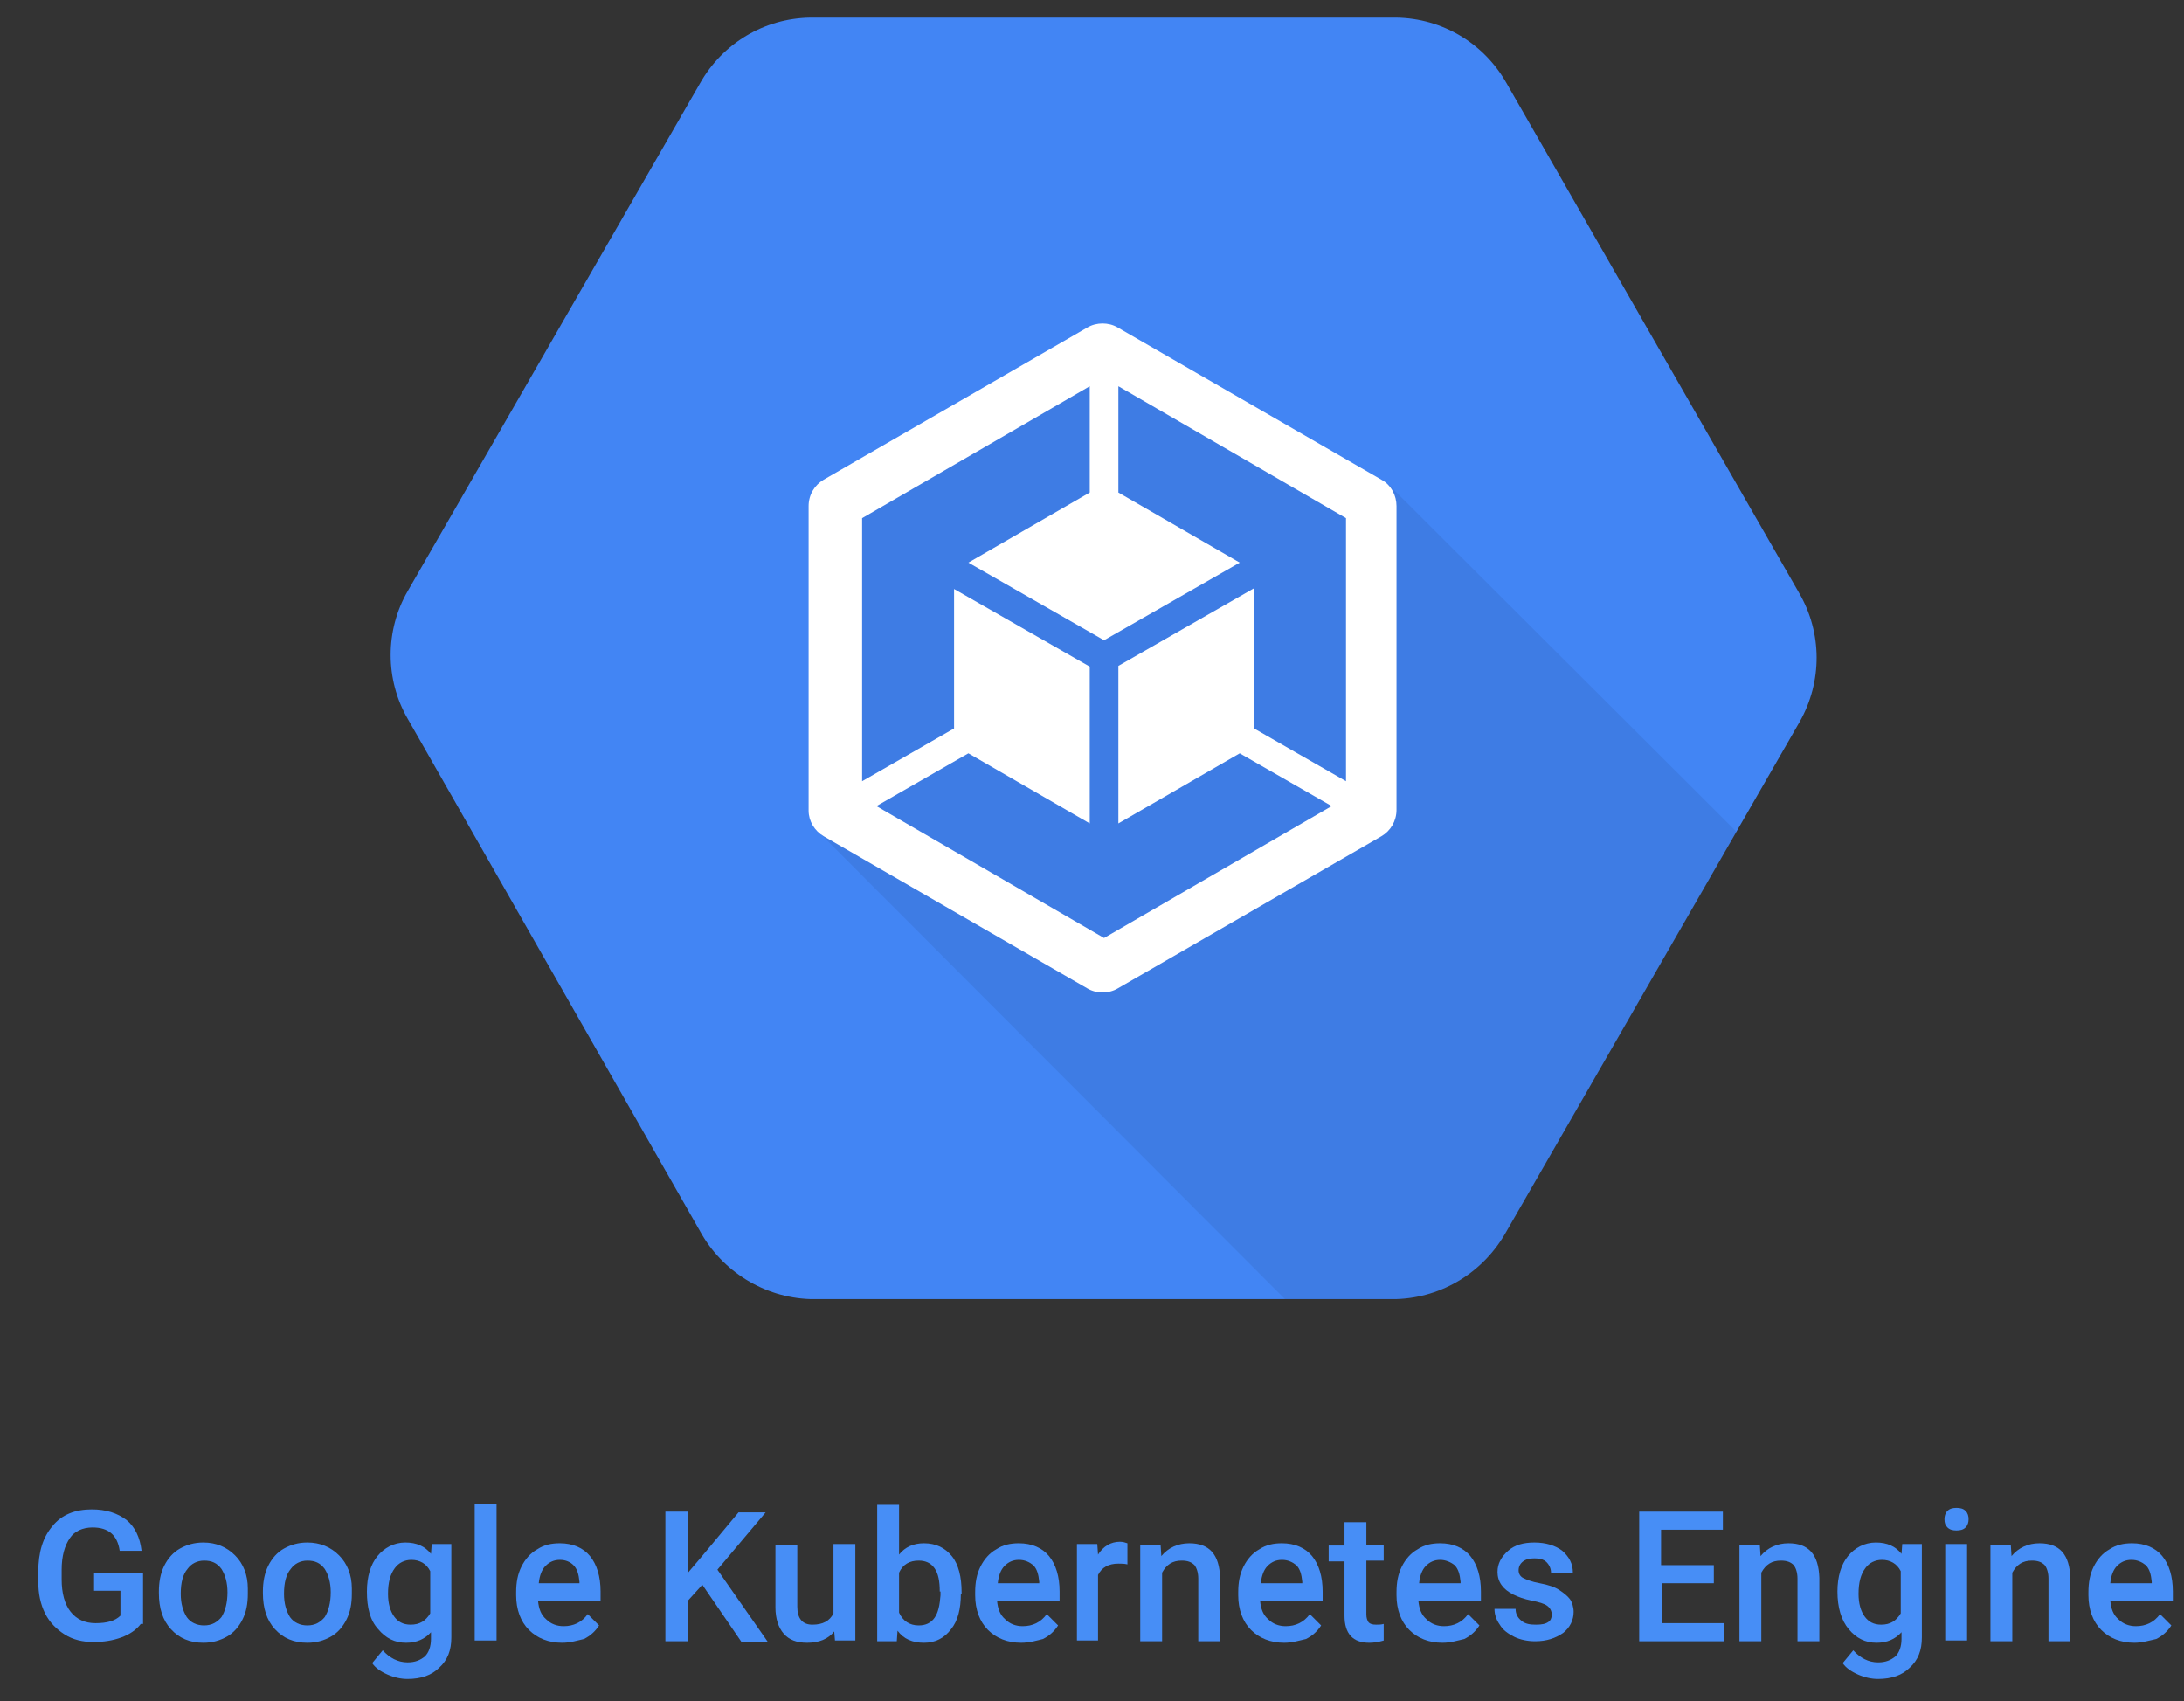 <?xml version="1.0" encoding="UTF-8" standalone="yes"?>
<svg version="1.1" id="Layer_1" xmlns="http://www.w3.org/2000/svg" xmlns:xlink="http://www.w3.org/1999/xlink" x="0px" y="0px" viewBox="-1.88 5.66 289.76 225.68" style="enable-background:new 0 0 288 234;" xml:space="preserve">
  <rect x="-1.88" y="5.66" width="289.76" height="225.68" fill="#333333" stroke="none"/>
  <style type="text/css">
	.st0{fill:#478EF6;}
	.st1{fill:#4285F4;}
	.st2{opacity:7.000000e-02;enable-background:new    ;}
	.st3{fill:#FFFFFF;}
</style>
  <g>
    <g>
      <path class="st0" d="M16.8,221.1c-0.6,0.8-1.5,1.4-2.6,1.8c-1.1,0.4-2.3,0.6-3.7,0.6c-1.4,0-2.7-0.3-3.8-1s-2-1.6-2.6-2.8&#xA;&#x9;&#x9;&#x9;s-0.9-2.6-0.9-4.2v-1.3c0-2.6,0.6-4.6,1.9-6.1c1.2-1.5,3-2.2,5.2-2.2c1.9,0,3.4,0.5,4.6,1.4c1.1,0.9,1.8,2.3,2,4.1h-2.9&#xA;&#x9;&#x9;&#x9;c-0.3-2.1-1.5-3.1-3.6-3.1c-1.3,0-2.4,0.5-3,1.4c-0.7,1-1.1,2.4-1.1,4.2v1.3c0,1.8,0.4,3.3,1.2,4.3c0.8,1,1.9,1.5,3.3,1.5&#xA;&#x9;&#x9;&#x9;c1.5,0,2.6-0.3,3.3-1v-3.3h-3.5v-2.3h6.5V221.1z"/>
      <path class="st0" d="M19.2,216.8c0-1.2,0.2-2.4,0.7-3.4s1.2-1.8,2.1-2.3c0.9-0.5,1.9-0.8,3.1-0.8c1.7,0,3.1,0.6,4.2,1.7&#xA;&#x9;&#x9;&#x9;c1.1,1.1,1.7,2.6,1.7,4.4l0,0.7c0,1.3-0.2,2.4-0.7,3.4s-1.2,1.8-2.1,2.3c-0.9,0.5-1.9,0.8-3.1,0.8c-1.8,0-3.2-0.6-4.3-1.8&#xA;&#x9;&#x9;&#x9;s-1.6-2.8-1.6-4.8V216.8z M22.1,217.1c0,1.3,0.3,2.3,0.8,3.1c0.5,0.7,1.3,1.1,2.3,1.1c1,0,1.7-0.4,2.3-1.1&#xA;&#x9;&#x9;&#x9;c0.5-0.8,0.8-1.9,0.8-3.3c0-1.3-0.3-2.3-0.8-3.1c-0.6-0.8-1.3-1.1-2.3-1.1c-0.9,0-1.7,0.4-2.2,1.1&#xA;&#x9;&#x9;&#x9;C22.4,214.5,22.1,215.6,22.1,217.1z"/>
      <path class="st0" d="M33,216.8c0-1.2,0.2-2.4,0.7-3.4s1.2-1.8,2.1-2.3c0.9-0.5,1.9-0.8,3.1-0.8c1.7,0,3.1,0.6,4.2,1.7&#xA;&#x9;&#x9;&#x9;c1.1,1.1,1.7,2.6,1.7,4.4l0,0.7c0,1.3-0.2,2.4-0.7,3.4s-1.2,1.8-2.1,2.3c-0.9,0.5-1.9,0.8-3.1,0.8c-1.8,0-3.2-0.6-4.3-1.8&#xA;&#x9;&#x9;&#x9;S33,219,33,217V216.8z M35.8,217.1c0,1.3,0.3,2.3,0.8,3.1c0.5,0.7,1.3,1.1,2.3,1.1c1,0,1.7-0.4,2.3-1.1c0.5-0.8,0.8-1.9,0.8-3.3&#xA;&#x9;&#x9;&#x9;c0-1.3-0.3-2.3-0.8-3.1c-0.6-0.8-1.3-1.1-2.3-1.1c-0.9,0-1.7,0.4-2.2,1.1C36.1,214.5,35.8,215.6,35.8,217.1z"/>
      <path class="st0" d="M46.8,216.8c0-2,0.5-3.6,1.4-4.7s2.2-1.8,3.7-1.8c1.5,0,2.6,0.5,3.4,1.5l0.1-1.3H58v12.4c0,1.7-0.5,3-1.6,4&#xA;&#x9;&#x9;&#x9;c-1,1-2.4,1.5-4.2,1.5c-0.9,0-1.8-0.2-2.7-0.6c-0.9-0.4-1.6-0.9-2-1.5l1.4-1.7c0.9,1,2,1.6,3.3,1.6c1,0,1.7-0.3,2.3-0.8&#xA;&#x9;&#x9;&#x9;c0.5-0.5,0.8-1.3,0.8-2.3v-0.9c-0.8,0.9-1.9,1.4-3.3,1.4c-1.5,0-2.7-0.6-3.7-1.8C47.2,220.6,46.8,218.9,46.8,216.8z M49.6,217.1&#xA;&#x9;&#x9;&#x9;c0,1.3,0.3,2.3,0.8,3c0.5,0.7,1.2,1.1,2.2,1.1c1.2,0,2-0.5,2.6-1.5v-5.6c-0.5-1-1.4-1.5-2.5-1.5c-0.9,0-1.7,0.4-2.2,1.1&#xA;&#x9;&#x9;&#x9;C49.9,214.5,49.6,215.6,49.6,217.1z"/>
      <path class="st0" d="M64,223.3h-2.9v-18.1H64V223.3z"/>
      <path class="st0" d="M72.7,223.6c-1.8,0-3.3-0.6-4.4-1.7c-1.1-1.1-1.7-2.7-1.7-4.6v-0.4c0-1.3,0.2-2.4,0.7-3.4s1.2-1.8,2.1-2.3&#xA;&#x9;&#x9;&#x9;c0.9-0.6,1.9-0.8,3-0.8c1.7,0,3.1,0.6,4,1.7c0.9,1.1,1.4,2.7,1.4,4.7v1.2h-8.3c0.1,1.1,0.4,1.9,1.1,2.5c0.6,0.6,1.4,0.9,2.3,0.9&#xA;&#x9;&#x9;&#x9;c1.3,0,2.4-0.5,3.2-1.6l1.5,1.5c-0.5,0.8-1.2,1.4-2,1.8C74.7,223.3,73.8,223.6,72.7,223.6z M72.4,212.6c-0.8,0-1.4,0.3-1.9,0.8&#xA;&#x9;&#x9;&#x9;s-0.8,1.3-0.9,2.3H75v-0.2c-0.1-1-0.3-1.7-0.8-2.2C73.8,212.9,73.2,212.6,72.4,212.6z"/>
      <path class="st0" d="M91.3,215.9l-1.9,2.1v5.4h-3v-17.2h3v8.1l1.7-2l5-6h3.6l-6.4,7.6l6.7,9.6h-3.5L91.3,215.9z"/>
      <path class="st0" d="M108.8,222.1c-0.8,1-2,1.5-3.6,1.5c-1.4,0-2.4-0.4-3.1-1.2c-0.7-0.8-1.1-2-1.1-3.5v-8.3h2.9v8.2&#xA;&#x9;&#x9;&#x9;c0,1.6,0.7,2.4,2,2.4c1.4,0,2.3-0.5,2.8-1.5v-9.2h2.9v12.8h-2.7L108.8,222.1z"/>
      <path class="st0" d="M125.6,217.1c0,2-0.4,3.6-1.3,4.7c-0.9,1.2-2.1,1.8-3.6,1.8c-1.5,0-2.7-0.5-3.5-1.6l-0.1,1.4h-2.6v-18.1h2.9&#xA;&#x9;&#x9;&#x9;v6.6c0.8-1,1.9-1.5,3.3-1.5c1.6,0,2.8,0.6,3.7,1.7s1.3,2.8,1.3,4.8V217.1z M122.8,216.8c0-1.4-0.2-2.4-0.7-3.1s-1.2-1-2.1-1&#xA;&#x9;&#x9;&#x9;c-1.2,0-2.1,0.5-2.6,1.6v5.3c0.5,1.1,1.4,1.7,2.6,1.7c0.9,0,1.6-0.3,2.1-1c0.5-0.7,0.7-1.7,0.8-3V216.8z"/>
      <path class="st0" d="M133.6,223.6c-1.8,0-3.3-0.6-4.4-1.7c-1.1-1.1-1.7-2.7-1.7-4.6v-0.4c0-1.3,0.2-2.4,0.7-3.4s1.2-1.8,2.1-2.3&#xA;&#x9;&#x9;&#x9;c0.9-0.6,1.9-0.8,3-0.8c1.7,0,3.1,0.6,4,1.7c0.9,1.1,1.4,2.7,1.4,4.7v1.2h-8.3c0.1,1.1,0.4,1.9,1.1,2.5c0.6,0.6,1.4,0.9,2.3,0.9&#xA;&#x9;&#x9;&#x9;c1.3,0,2.4-0.5,3.2-1.6l1.5,1.5c-0.5,0.8-1.2,1.4-2,1.8C135.7,223.3,134.7,223.6,133.6,223.6z M133.3,212.6&#xA;&#x9;&#x9;&#x9;c-0.8,0-1.4,0.3-1.9,0.8s-0.8,1.3-0.9,2.3h5.5v-0.2c-0.1-1-0.3-1.7-0.8-2.2C134.7,212.9,134.1,212.6,133.3,212.6z"/>
      <path class="st0" d="M147.7,213.2c-0.4-0.1-0.8-0.1-1.2-0.1c-1.3,0-2.2,0.5-2.7,1.5v8.7H141v-12.8h2.7l0.1,1.4&#xA;&#x9;&#x9;&#x9;c0.7-1.1,1.7-1.7,2.9-1.7c0.4,0,0.7,0.1,1,0.2L147.7,213.2z"/>
      <path class="st0" d="M152.1,210.6l0.1,1.5c0.9-1.1,2.2-1.7,3.7-1.7c2.7,0,4,1.5,4.1,4.6v8.4h-2.9v-8.3c0-0.8-0.2-1.4-0.5-1.8&#xA;&#x9;&#x9;&#x9;c-0.4-0.4-0.9-0.6-1.7-0.6c-1.2,0-2,0.5-2.6,1.6v9.1h-2.9v-12.8H152.1z"/>
      <path class="st0" d="M168.5,223.6c-1.8,0-3.3-0.6-4.4-1.7c-1.1-1.1-1.7-2.7-1.7-4.6v-0.4c0-1.3,0.2-2.4,0.7-3.4s1.2-1.8,2.1-2.3&#xA;&#x9;&#x9;&#x9;c0.9-0.6,1.9-0.8,3-0.8c1.7,0,3.1,0.6,4,1.7c0.9,1.1,1.4,2.7,1.4,4.7v1.2h-8.3c0.1,1.1,0.4,1.9,1.1,2.5c0.6,0.6,1.4,0.9,2.3,0.9&#xA;&#x9;&#x9;&#x9;c1.3,0,2.4-0.5,3.2-1.6l1.5,1.5c-0.5,0.8-1.2,1.4-2,1.8C170.5,223.3,169.6,223.6,168.5,223.6z M168.2,212.6&#xA;&#x9;&#x9;&#x9;c-0.8,0-1.4,0.3-1.9,0.8s-0.8,1.3-0.9,2.3h5.5v-0.2c-0.1-1-0.3-1.7-0.8-2.2C169.6,212.9,169,212.6,168.2,212.6z"/>
      <path class="st0" d="M179.4,207.5v3.1h2.3v2.1h-2.3v7.1c0,0.5,0.1,0.8,0.3,1.1c0.2,0.2,0.5,0.3,1,0.3c0.3,0,0.7,0,1-0.1v2.2&#xA;&#x9;&#x9;&#x9;c-0.7,0.2-1.3,0.3-1.9,0.3c-2.2,0-3.3-1.2-3.3-3.6v-7.2h-2.1v-2.1h2.1v-3.1H179.4z"/>
      <path class="st0" d="M189.5,223.6c-1.8,0-3.3-0.6-4.4-1.7c-1.1-1.1-1.7-2.7-1.7-4.6v-0.4c0-1.3,0.2-2.4,0.7-3.4s1.2-1.8,2.1-2.3&#xA;&#x9;&#x9;&#x9;c0.9-0.6,1.9-0.8,3-0.8c1.7,0,3.1,0.6,4,1.7c0.9,1.1,1.4,2.7,1.4,4.7v1.2h-8.3c0.1,1.1,0.4,1.9,1.1,2.5c0.6,0.6,1.4,0.9,2.3,0.9&#xA;&#x9;&#x9;&#x9;c1.3,0,2.4-0.5,3.2-1.6l1.5,1.5c-0.5,0.8-1.2,1.4-2,1.8C191.5,223.3,190.6,223.6,189.5,223.6z M189.2,212.6&#xA;&#x9;&#x9;&#x9;c-0.8,0-1.4,0.3-1.9,0.8s-0.8,1.3-0.9,2.3h5.5v-0.2c-0.1-1-0.3-1.7-0.8-2.2C190.6,212.9,189.9,212.6,189.2,212.6z"/>
      <path class="st0" d="M204,219.9c0-0.5-0.2-0.9-0.6-1.2c-0.4-0.3-1.1-0.5-2.1-0.7c-1-0.2-1.8-0.5-2.4-0.8c-1.4-0.7-2.1-1.7-2.1-3&#xA;&#x9;&#x9;&#x9;c0-1.1,0.5-2,1.4-2.8s2.1-1.1,3.5-1.1c1.5,0,2.8,0.4,3.7,1.1c0.9,0.8,1.4,1.7,1.4,2.9h-2.9c0-0.5-0.2-1-0.6-1.4&#xA;&#x9;&#x9;&#x9;c-0.4-0.4-1-0.5-1.6-0.5c-0.6,0-1.1,0.1-1.5,0.4s-0.6,0.7-0.6,1.2c0,0.4,0.2,0.8,0.6,1c0.4,0.2,1.1,0.5,2.2,0.7&#xA;&#x9;&#x9;&#x9;c1.1,0.2,2,0.5,2.6,0.9s1.1,0.8,1.4,1.2s0.5,1.1,0.5,1.7c0,1.1-0.5,2.1-1.4,2.8c-1,0.7-2.2,1.1-3.7,1.1c-1,0-2-0.2-2.8-0.6&#xA;&#x9;&#x9;&#x9;c-0.8-0.4-1.5-0.9-1.9-1.6c-0.5-0.7-0.7-1.4-0.7-2.1h2.8c0,0.7,0.3,1.2,0.8,1.6c0.5,0.4,1.1,0.5,1.9,0.5c0.8,0,1.3-0.1,1.7-0.4&#xA;&#x9;&#x9;&#x9;C203.8,220.7,204,220.3,204,219.9z"/>
      <path class="st0" d="M225.6,215.7h-7v5.3h8.2v2.4h-11.2v-17.2h11.1v2.4h-8.2v4.7h7V215.7z"/>
      <path class="st0" d="M231.6,210.6l0.1,1.5c0.9-1.1,2.2-1.7,3.7-1.7c2.7,0,4,1.5,4.1,4.6v8.4h-2.9v-8.3c0-0.8-0.2-1.4-0.5-1.8&#xA;&#x9;&#x9;&#x9;c-0.4-0.4-0.9-0.6-1.7-0.6c-1.2,0-2,0.5-2.6,1.6v9.1h-2.9v-12.8H231.6z"/>
      <path class="st0" d="M241.9,216.8c0-2,0.5-3.6,1.4-4.7s2.2-1.8,3.7-1.8c1.5,0,2.6,0.5,3.4,1.5l0.1-1.3h2.6v12.4c0,1.7-0.5,3-1.6,4&#xA;&#x9;&#x9;&#x9;c-1,1-2.4,1.5-4.2,1.5c-0.9,0-1.8-0.2-2.7-0.6c-0.9-0.4-1.6-0.9-2-1.5l1.4-1.7c0.9,1,2,1.6,3.3,1.6c1,0,1.7-0.3,2.3-0.8&#xA;&#x9;&#x9;&#x9;c0.5-0.5,0.8-1.3,0.8-2.3v-0.9c-0.8,0.9-1.9,1.4-3.3,1.4c-1.5,0-2.7-0.6-3.7-1.8C242.4,220.6,241.9,218.9,241.9,216.8z&#xA;&#x9;&#x9;&#x9; M244.7,217.1c0,1.3,0.3,2.3,0.8,3c0.5,0.7,1.2,1.1,2.2,1.1c1.2,0,2-0.5,2.6-1.5v-5.6c-0.5-1-1.4-1.5-2.5-1.5&#xA;&#x9;&#x9;&#x9;c-0.9,0-1.7,0.4-2.2,1.1C245,214.5,244.7,215.6,244.7,217.1z"/>
      <path class="st0" d="M256.1,207.2c0-0.4,0.1-0.8,0.4-1.1c0.3-0.3,0.7-0.4,1.2-0.4s0.9,0.1,1.2,0.4c0.3,0.3,0.4,0.7,0.4,1.1&#xA;&#x9;&#x9;&#x9;c0,0.4-0.1,0.8-0.4,1.1c-0.3,0.3-0.7,0.4-1.2,0.4s-0.9-0.1-1.2-0.4C256.2,208,256.1,207.7,256.1,207.2z M259.1,223.3h-2.9v-12.8&#xA;&#x9;&#x9;&#x9;h2.9V223.3z"/>
      <path class="st0" d="M264.9,210.6l0.1,1.5c0.9-1.1,2.2-1.7,3.7-1.7c2.7,0,4,1.5,4.1,4.6v8.4h-2.9v-8.3c0-0.8-0.2-1.4-0.5-1.8&#xA;&#x9;&#x9;&#x9;c-0.4-0.4-0.9-0.6-1.7-0.6c-1.2,0-2,0.5-2.6,1.6v9.1h-2.9v-12.8H264.9z"/>
      <path class="st0" d="M281.3,223.6c-1.8,0-3.3-0.6-4.4-1.7c-1.1-1.1-1.7-2.7-1.7-4.6v-0.4c0-1.3,0.2-2.4,0.7-3.4s1.2-1.8,2.1-2.3&#xA;&#x9;&#x9;&#x9;c0.9-0.6,1.9-0.8,3-0.8c1.7,0,3.1,0.6,4,1.7c0.9,1.1,1.4,2.7,1.4,4.7v1.2h-8.3c0.1,1.1,0.4,1.9,1.1,2.5c0.6,0.6,1.4,0.9,2.3,0.9&#xA;&#x9;&#x9;&#x9;c1.3,0,2.4-0.5,3.2-1.6l1.5,1.5c-0.5,0.8-1.2,1.4-2,1.8C283.3,223.3,282.3,223.6,281.3,223.6z M280.9,212.6&#xA;&#x9;&#x9;&#x9;c-0.8,0-1.4,0.3-1.9,0.8s-0.8,1.3-0.9,2.3h5.5v-0.2c-0.1-1-0.3-1.7-0.8-2.2C282.3,212.9,281.7,212.6,280.9,212.6z"/>
    </g>
  </g>
  <g>
    <path class="st1" d="M236.8,84.3L198,16.7c-3-5.3-8.5-8.6-14.6-8.7h-77.8c-6.1,0.1-11.6,3.4-14.6,8.7L52.2,84.1&#xA;&#x9;&#x9;c-3,5.2-3,11.7,0,16.9L91,169c2.9,5.3,8.5,8.8,14.6,9h77.8c6.1-0.2,11.6-3.6,14.6-9l38.9-67.6C239.9,96.1,239.9,89.6,236.8,84.3z"/>
    <path class="st2" d="M182.4,70l-37.9-16.9l-36.2,19.7l-1.5,43.3l61.8,61.9h14.8c6.1-0.2,11.6-3.6,14.6-9l30.5-53L182.4,70z"/>
    <g id="art_1_">
      <path class="st3" d="M181.4,69.3l-35-20.2c-1.2-0.7-2.8-0.7-4,0l-35,20.2c-1.2,0.7-2,2-2,3.5v40.4c0,1.4,0.8,2.7,2,3.4l35,20.2&#xA;&#x9;&#x9;&#x9;c1.2,0.7,2.8,0.7,4,0l35-20.2c1.2-0.7,2-2,2-3.5V72.8C183.4,71.4,182.7,70,181.4,69.3z M176.7,109.3l-12.2-7V83.7l-18,10.3v20.9&#xA;&#x9;&#x9;&#x9;l16.1-9.3l12.2,7l-30.2,17.5l-30.2-17.5l12.2-7l16.1,9.3V94.1l-18-10.3v18.5l-12.2,7V74.4l30.2-17.5V71l-16.1,9.3l18,10.3l18-10.3&#xA;&#x9;&#x9;&#x9;L146.5,71V56.9l30.2,17.5V109.3z"/>
    </g>
  </g>
</svg>